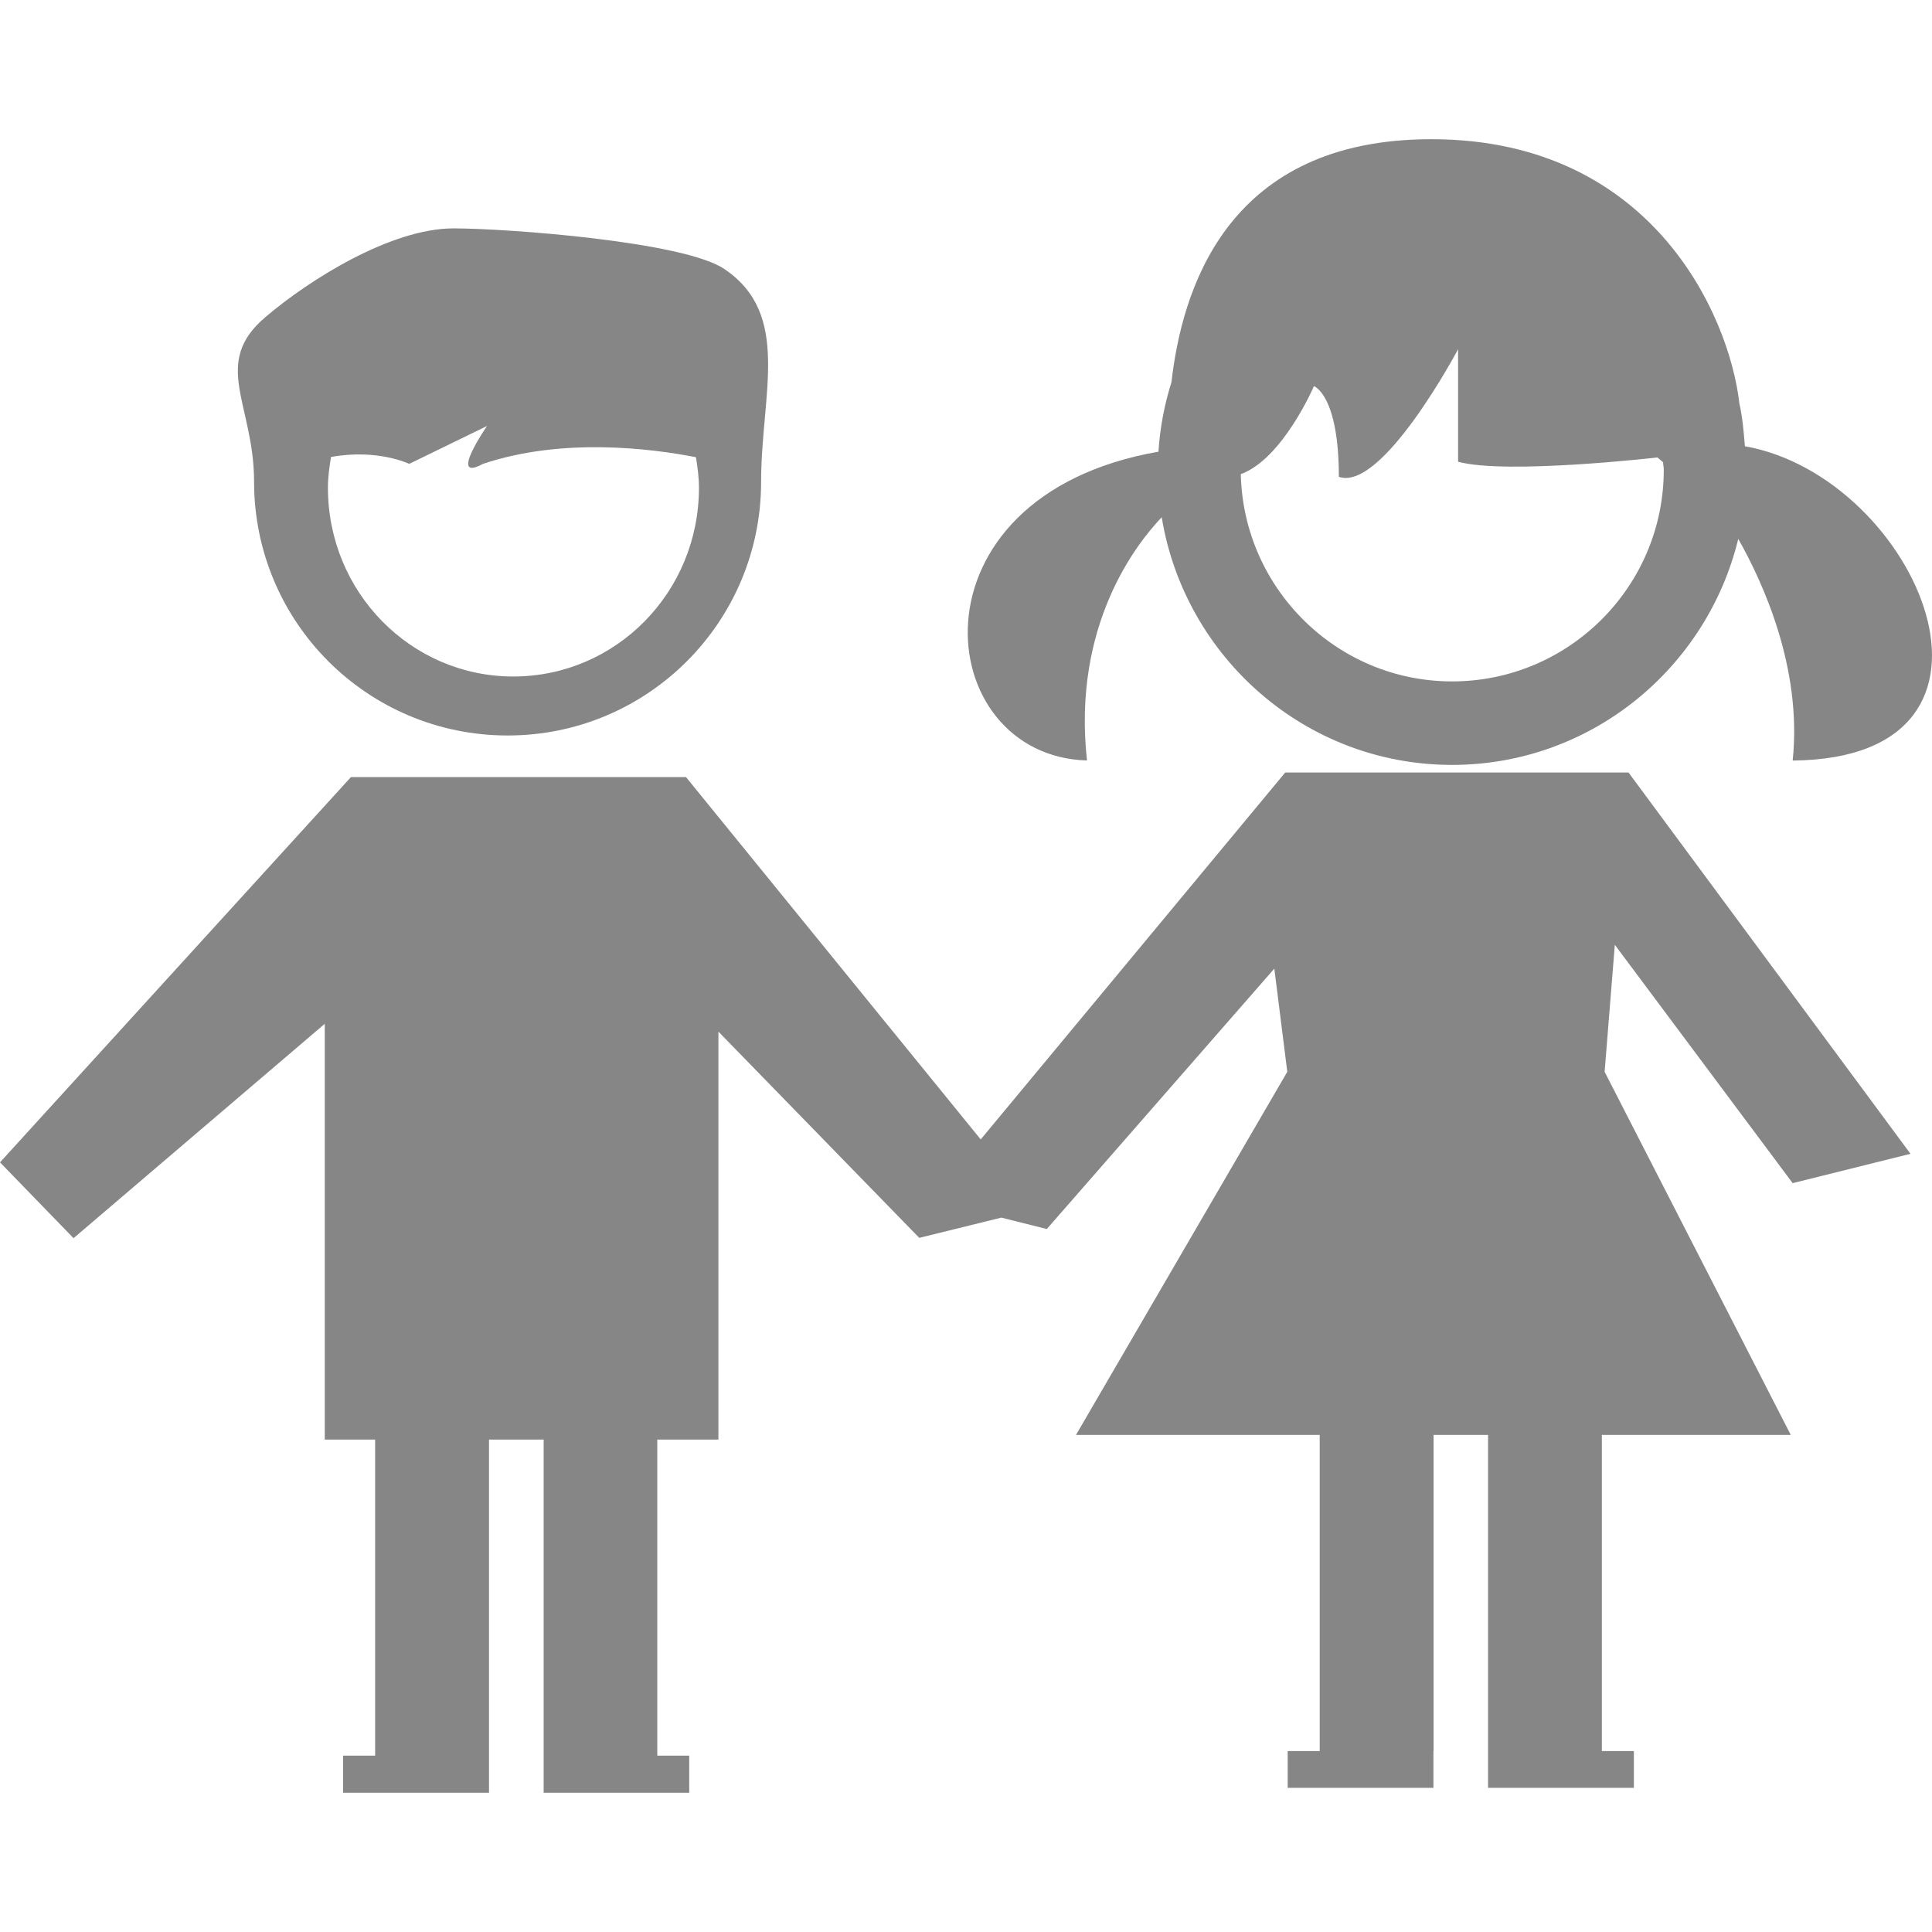<?xml version="1.0" encoding="iso-8859-1"?>
<!-- Generator: Adobe Illustrator 16.0.0, SVG Export Plug-In . SVG Version: 6.00 Build 0)  -->
<!DOCTYPE svg PUBLIC "-//W3C//DTD SVG 1.1//EN" "http://www.w3.org/Graphics/SVG/1.1/DTD/svg11.dtd">
<svg xmlns="http://www.w3.org/2000/svg" xmlns:xlink="http://www.w3.org/1999/xlink" version="1.1" id="Capa_1" x="0px" y="0px" width="512px" height="512px" viewBox="0 0 24.432 24.432" style="enable-background:new 0 0 24.432 24.432;" xml:space="preserve">
<g>
	<g>
		<path d="M6.42,9.301c1.771,0,3.205-1.435,3.205-3.208c0-1.105,0.389-2.117-0.465-2.691C8.648,3.053,6.4,2.888,5.736,2.888    c-0.79,0-1.817,0.644-2.376,1.119C2.665,4.594,3.213,5.111,3.213,6.092C3.213,7.866,4.646,9.301,6.42,9.301z M4.186,5.779    c0.589-0.107,0.989,0.087,0.989,0.087l0.984-0.479c0,0-0.501,0.724-0.051,0.479C7.11,5.53,8.231,5.67,8.801,5.782    c0.02,0.125,0.038,0.253,0.038,0.386c0,1.32-1.048,2.387-2.349,2.387c-1.294,0-2.343-1.067-2.343-2.387    C4.147,6.035,4.165,5.907,4.186,5.779z" fill="#868686"/>
		<path d="M22.066,5.643c-0.015-0.183-0.03-0.365-0.07-0.541c-0.127-1.124-1.133-3.408-4.02-3.34    c-2.488,0.059-3.031,1.932-3.162,3.072c-0.088,0.28-0.145,0.573-0.164,0.878c-3.236,0.565-2.88,3.849-0.904,3.905    c-0.188-1.715,0.63-2.745,0.945-3.076c0.291,1.771,1.82,3.132,3.672,3.132c1.756,0,3.222-1.223,3.619-2.858    c0.303,0.534,0.812,1.628,0.688,2.803C25.783,9.591,24.251,6.032,22.066,5.643z M18.363,8.617c-1.455,0-2.639-1.172-2.672-2.621    c0.531-0.193,0.925-1.113,0.925-1.113s0.315,0.108,0.315,1.147c0.551,0.192,1.508-1.614,1.508-1.614v1.423    c0.607,0.166,2.521-0.054,2.521-0.054l0.071,0.06c0.001,0.03,0.009,0.061,0.009,0.092C21.042,7.415,19.842,8.617,18.363,8.617z" fill="#868686"/>
		<polygon points="19.143,9.769 17.568,9.769 16.253,9.769 12.402,14.409 8.675,9.827 4.438,9.827 0,14.699 0.93,15.658     4.107,12.947 4.107,18.205 4.744,18.205 4.744,22.202 4.339,22.202 4.339,22.671 6.184,22.671 6.184,22.202 6.184,18.205     6.875,18.205 6.875,22.202 6.875,22.671 8.716,22.671 8.716,22.202 8.312,22.202 8.312,18.205 9.085,18.205 9.085,13.046     11.625,15.654 12.663,15.398 13.238,15.542 16.115,12.249 16.279,13.554 13.607,18.146 16.689,18.146 16.689,22.144     16.284,22.144 16.284,22.609 18.127,22.609 18.127,22.144 18.129,22.144 18.129,18.146 18.818,18.146 18.818,22.144     18.818,22.609 20.662,22.609 20.662,22.144 20.257,22.144 20.257,18.146 22.646,18.146 20.292,13.554 20.421,11.948 22.67,14.962     24.16,14.591 20.594,9.769   " fill="#868686"/>
	</g>
</g>
<g>
</g>
<g>
</g>
<g>
</g>
<g>
</g>
<g>
</g>
<g>
</g>
<g>
</g>
<g>
</g>
<g>
</g>
<g>
</g>
<g>
</g>
<g>
</g>
<g>
</g>
<g>
</g>
<g>
</g>
</svg>
